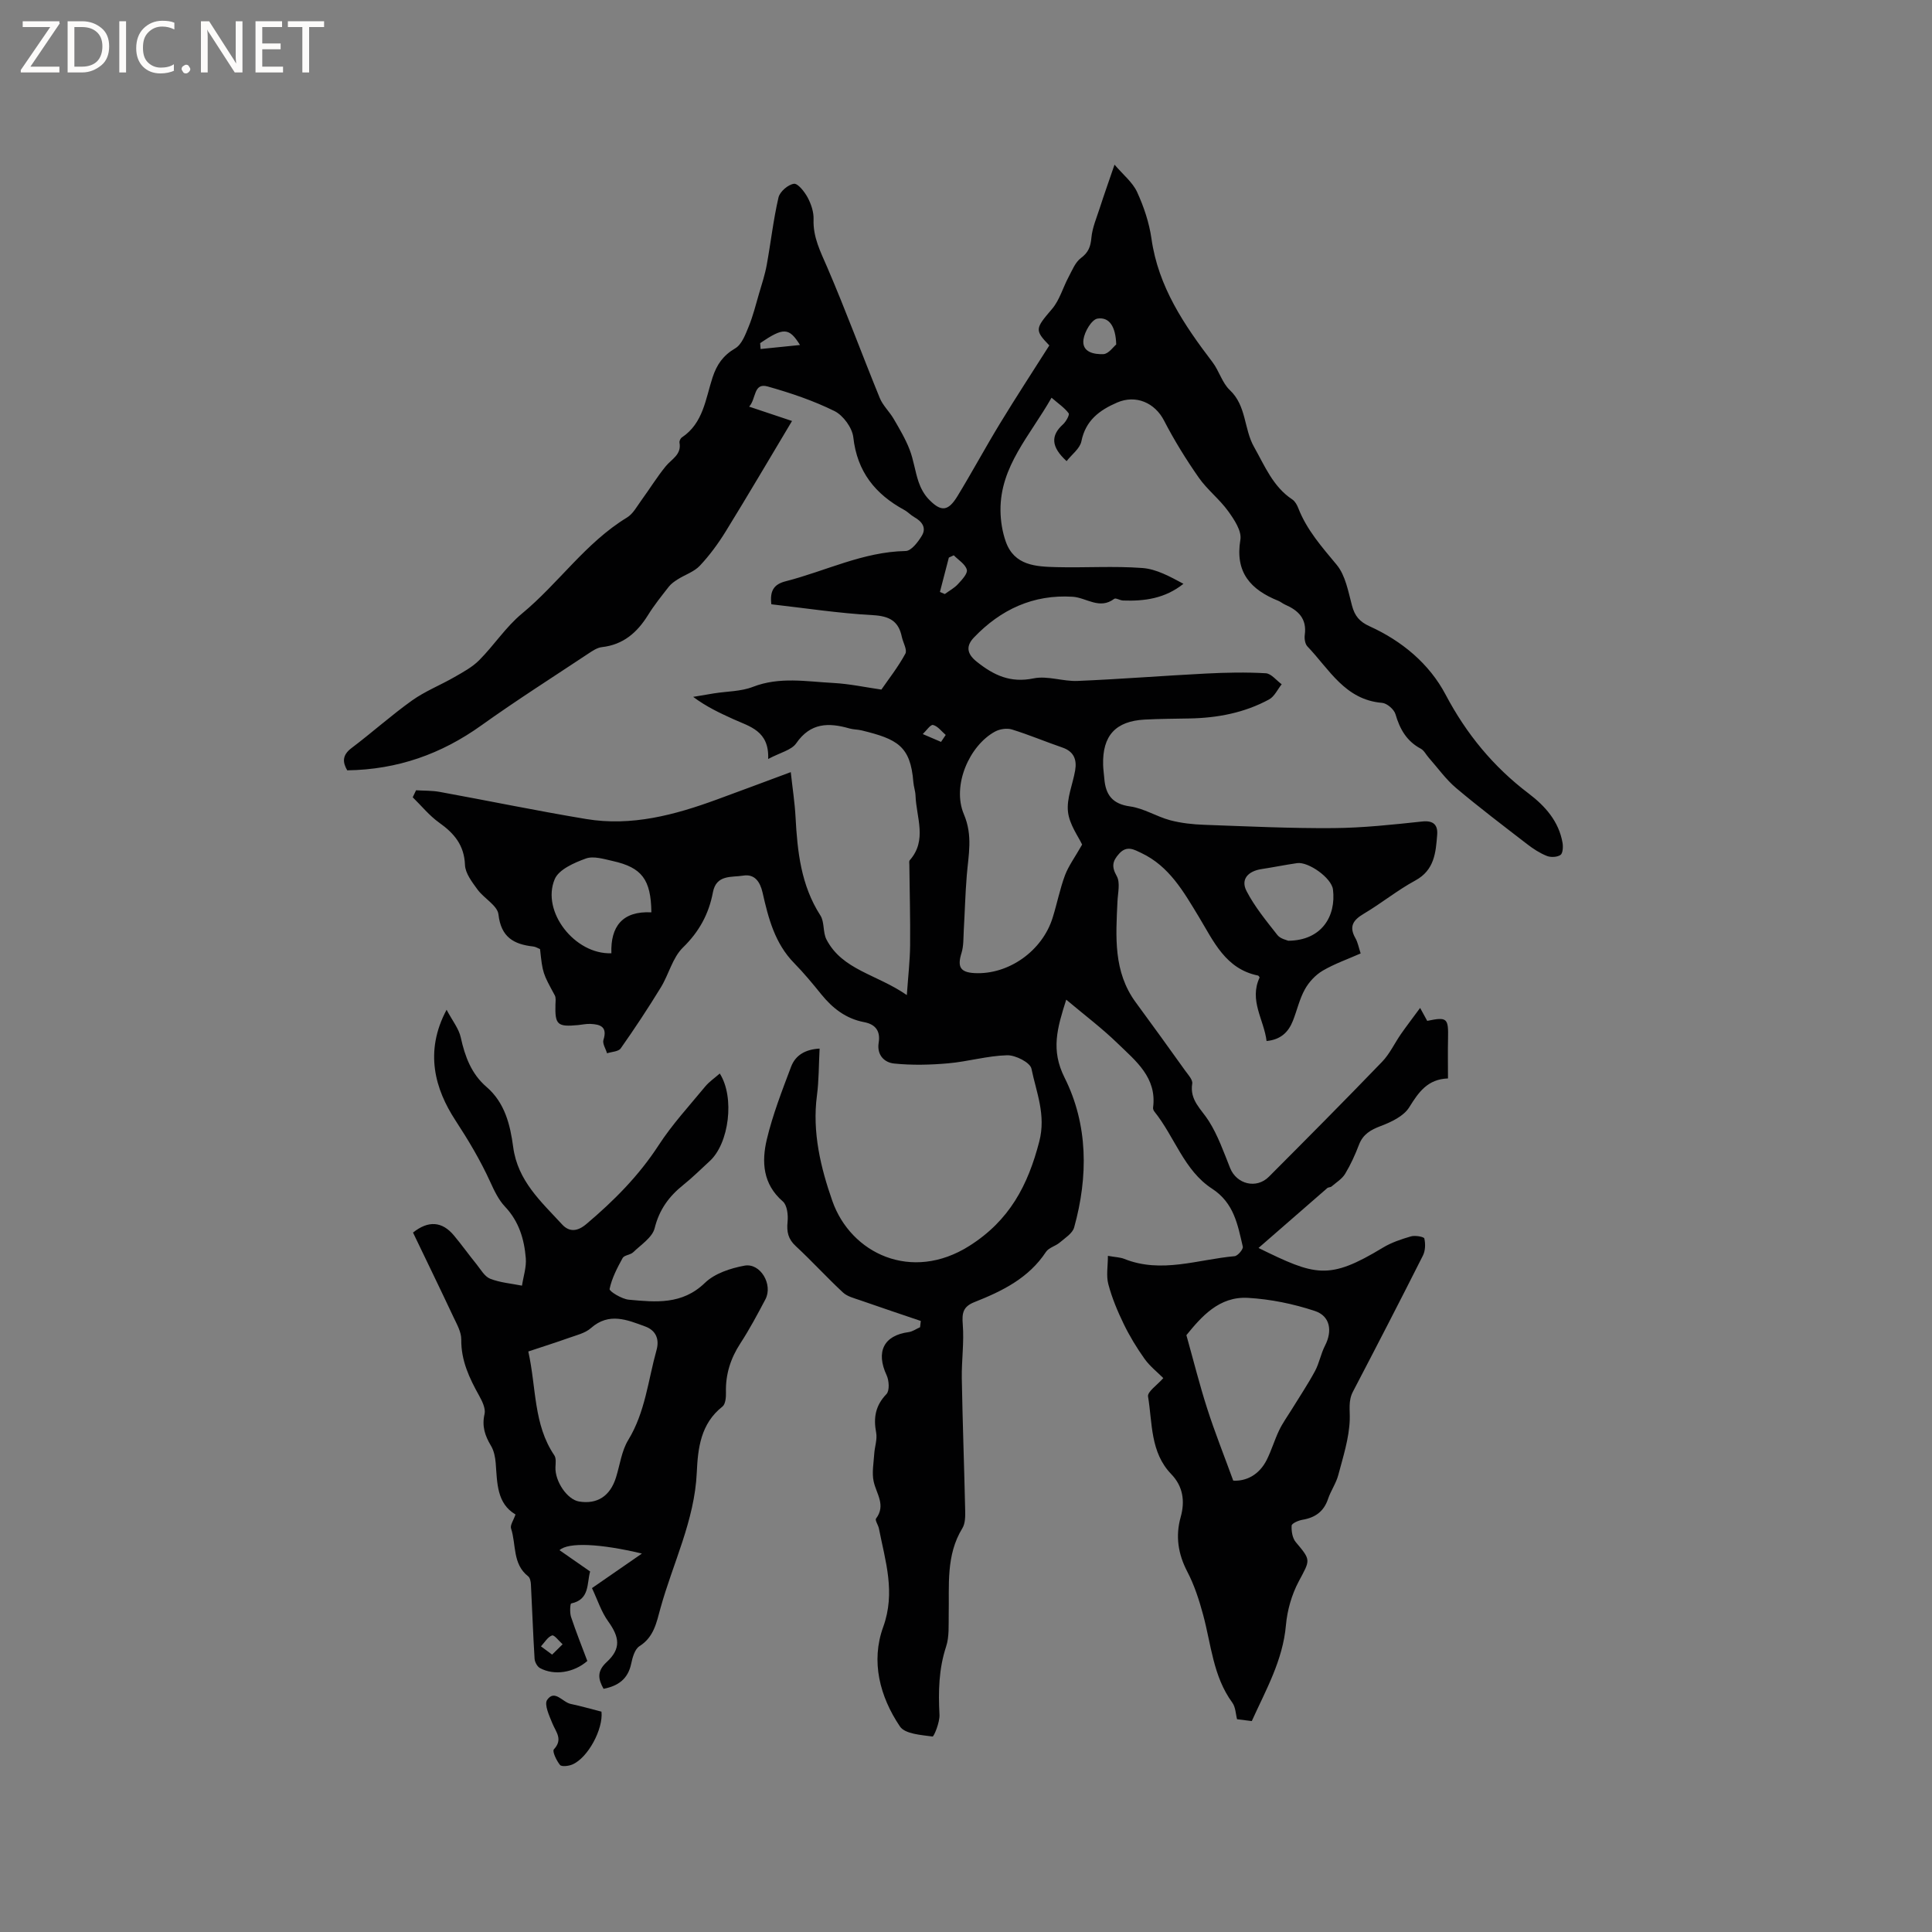 <svg enable-background="new 0 0 400 400" viewBox="0 0 400 400" xmlns="http://www.w3.org/2000/svg"><rect x="0" y="0" width="400" height="400" fill="#808080" stroke="none"/><g fill="#fcfbfa"><path d="m12.4 4.8-6.1 9h6v1.2h-8v-.5l6.1-8.9h-5.7v-1.2h7.6v.4z"/><path d="m14 15v-10.6h3c1.6 0 2.9.5 4 1.4s1.6 2.2 1.6 3.8-.5 3-1.6 3.9-2.4 1.5-4 1.5zm1.4-9.4v8.2h1.6c1.3 0 2.4-.4 3.1-1.1s1.1-1.8 1.1-3.1-.4-2.3-1.2-3-1.8-1-3.1-1z"/><path d="m26.1 4.4v10.6h-1.4v-10.6z"/><path d="m36.1 14.6c-.8.4-1.8.6-2.9.6-1.5 0-2.7-.5-3.6-1.4s-1.4-2.2-1.4-3.8c0-1.7.5-3.1 1.5-4.1s2.3-1.6 3.9-1.6c1 0 1.8.1 2.5.4v1.4c-.8-.4-1.6-.6-2.5-.6-1.2 0-2.1.4-2.9 1.2s-1.1 1.8-1.1 3.2c0 1.3.3 2.3 1 3s1.6 1.1 2.7 1.1c1 0 2-.2 2.7-.7v1.3z"/><path d="m37.6 14.3c0-.2.1-.5.3-.6s.4-.3.6-.3c.3 0 .5.1.6.3s.3.4.3.6-.1.4-.3.6-.4.3-.6.3c-.3 0-.5-.1-.6-.3s-.3-.4-.3-.6z"/><path d="m50.2 15h-1.6l-5.3-8.2c-.2-.2-.3-.5-.4-.7 0 .2.1.7.1 1.5v7.4h-1.4v-10.6h1.7l5.2 8.1c.2.4.4.6.4.7 0-.3-.1-.8-.1-1.5v-7.3h1.4z"/><path d="m58.6 15h-5.7v-10.6h5.5v1.2h-4.1v3.4h3.8v1.2h-3.8v3.6h4.3z"/><path d="m67.1 5.6h-3.1v9.4h-1.4v-9.4h-3v-1.2h7.5z"/></g><path d="m240.85 285.32c-1.25-1.25-2.78-2.45-3.87-3.97-1.63-2.29-3.11-4.72-4.33-7.24-1.28-2.64-2.43-5.39-3.18-8.22-.47-1.76-.09-3.74-.09-5.88 1.56.28 2.54.29 3.39.63 7.69 3.08 15.25.11 22.84-.56.65-.06 1.82-1.44 1.7-1.97-1.06-4.52-1.8-9.04-6.37-12.01-5.78-3.75-7.74-10.72-11.89-15.9-.19-.23-.36-.59-.32-.87.83-6.24-3.59-9.67-7.33-13.3-3.22-3.13-6.83-5.85-10.65-9.06-1.88 5.93-3.22 10.41-.34 16.15 4.88 9.73 4.91 20.47 1.98 31.01-.34 1.23-1.89 2.19-2.99 3.13-.87.74-2.26 1.05-2.84 1.93-3.59 5.45-9.08 8.13-14.82 10.4-2.35.93-2.6 2.25-2.41 4.61.3 3.69-.26 7.45-.2 11.18.16 9.12.5 18.23.7 27.35.03 1.23.02 2.69-.58 3.67-3.44 5.61-2.7 11.81-2.83 17.91-.04 2.21.13 4.56-.54 6.6-1.53 4.65-1.62 9.31-1.37 14.11.08 1.55-1.15 4.55-1.44 4.51-2.36-.33-5.71-.52-6.76-2.1-4.16-6.18-6.04-13.45-3.46-20.56 2.61-7.2.44-13.67-.88-20.41-.14-.72-.85-1.71-.6-2.05 2.1-2.79.06-5.13-.49-7.7-.39-1.8 0-3.79.12-5.69.09-1.48.66-3.01.4-4.4-.59-3.09-.16-5.61 2.13-7.99.67-.7.55-2.79.04-3.89-2.27-4.86-.61-8.26 4.55-8.94.82-.11 1.58-.67 2.37-1.01.05-.43.1-.86.15-1.3-4.19-1.42-8.39-2.83-12.57-4.29-1.23-.43-2.65-.77-3.55-1.61-3.34-3.1-6.41-6.49-9.76-9.59-1.61-1.48-1.91-2.99-1.7-5.06.14-1.39-.09-3.43-.99-4.2-4.16-3.6-4.4-8.23-3.31-12.84 1.22-5.12 3.16-10.09 5.02-15.03.91-2.42 2.98-3.62 5.91-3.77-.18 3.42-.14 6.59-.55 9.7-1.01 7.6.79 15 3.18 21.82 3.82 10.92 16.41 16.9 28.37 9.33 8.32-5.26 12.13-12.53 14.48-21.61 1.43-5.52-.61-10.17-1.62-15.08-.26-1.28-3.31-2.83-5.04-2.78-4.08.11-8.11 1.31-12.2 1.67-3.72.33-7.51.42-11.21.04-1.95-.2-3.6-1.71-3.18-4.31.38-2.33-.57-3.8-3.03-4.26-3.71-.7-6.5-2.85-8.84-5.74-1.8-2.23-3.63-4.44-5.63-6.48-3.99-4.07-5.34-9.29-6.53-14.57-.52-2.29-1.66-3.93-4.02-3.54-2.37.39-5.57-.28-6.27 3.46-.84 4.46-2.84 8.15-6.21 11.43-2.15 2.1-2.92 5.56-4.57 8.25-2.63 4.3-5.41 8.51-8.31 12.63-.47.67-1.86.69-2.83 1.01-.27-.94-.99-2.01-.74-2.78.86-2.72-.65-3.21-2.71-3.3-.84-.04-1.68.16-2.53.24-4.31.41-4.82-.06-4.7-4.3.02-.63.13-1.36-.14-1.86-2.48-4.57-2.51-4.56-3.05-9.57-.45-.18-.92-.49-1.42-.54-4.03-.45-6.66-1.93-7.19-6.64-.21-1.85-3.01-3.32-4.35-5.17-1.12-1.54-2.52-3.35-2.58-5.08-.16-4.11-2.25-6.55-5.36-8.76-2.03-1.45-3.65-3.47-5.46-5.24.23-.48.46-.96.69-1.45 1.65.1 3.32.04 4.93.34 10.1 1.84 20.16 3.93 30.29 5.61 9.38 1.56 18.3-.83 27.04-4.03 4.96-1.81 9.9-3.67 15.32-5.68.36 3.33.83 6.31.99 9.32.38 7.13 1.12 14.1 5.14 20.35.88 1.36.49 3.5 1.26 4.98 3.3 6.34 10.39 7.18 16.64 11.51.28-4 .65-7.16.68-10.32.05-5.55-.1-11.11-.16-16.66 0-.31-.09-.74.08-.93 3.67-4.17 1.36-8.87 1.2-13.37-.03-.95-.38-1.88-.45-2.82-.59-7.48-3.33-8.9-10.71-10.7-.82-.2-1.7-.17-2.51-.4-4.31-1.24-8.07-1.22-11.03 3.07-.98 1.42-3.3 1.91-5.81 3.25.24-5.83-3.8-6.7-7.22-8.25-2.77-1.26-5.53-2.54-8.31-4.61 1.45-.24 2.89-.5 4.34-.73 2.69-.43 5.55-.38 8.02-1.34 5.53-2.15 11.1-1.1 16.65-.81 3.36.18 6.69.9 9.96 1.37 1.47-2.13 3.45-4.65 4.96-7.42.44-.8-.48-2.31-.73-3.51-.68-3.28-2.59-4.29-5.99-4.48-7.04-.38-14.05-1.46-21.02-2.25-.34-2.79.52-4.14 2.95-4.76 8.27-2.11 16.04-6.11 24.86-6.27 1.16-.02 2.56-1.86 3.35-3.17 1-1.66.01-2.96-1.58-3.85-.73-.41-1.32-1.08-2.06-1.48-6.01-3.27-9.76-7.92-10.55-15.03-.22-1.98-2.09-4.54-3.89-5.44-4.39-2.17-9.11-3.76-13.83-5.09-3-.85-2.35 2.55-3.85 4.17 3.23 1.08 6.18 2.07 8.88 2.97-4.61 7.71-9.09 15.34-13.73 22.87-1.55 2.51-3.33 4.94-5.35 7.09-1.18 1.26-3.04 1.85-4.56 2.81-.68.43-1.38.91-1.87 1.54-1.5 1.92-3.04 3.83-4.32 5.9-2.25 3.61-5.12 6.11-9.53 6.61-.98.11-1.95.77-2.81 1.34-7.41 4.92-14.93 9.7-22.16 14.87-8.27 5.92-17.34 9.15-27.76 9.3-.94-1.63-1.12-3.1.9-4.62 4.23-3.19 8.19-6.75 12.5-9.83 2.7-1.93 5.88-3.18 8.78-4.85 1.81-1.04 3.73-2.07 5.17-3.53 3.06-3.08 5.49-6.86 8.8-9.6 7.6-6.27 13.2-14.7 21.77-19.91 1.25-.76 2.05-2.29 2.96-3.54 1.71-2.34 3.23-4.83 5.06-7.07 1.23-1.51 3.31-2.41 2.85-4.9-.06-.33.21-.89.5-1.08 4.44-2.96 4.89-7.98 6.35-12.42.88-2.67 2.18-4.55 4.69-6.02 1.35-.79 2.11-2.85 2.78-4.49.9-2.19 1.47-4.52 2.14-6.81.58-1.97 1.23-3.93 1.6-5.95.85-4.66 1.37-9.39 2.44-13.99.28-1.2 1.97-2.66 3.19-2.83.82-.12 2.21 1.66 2.85 2.85.72 1.36 1.28 3.02 1.22 4.53-.13 3.68 1.43 6.67 2.83 9.91 3.84 8.93 7.2 18.07 10.88 27.07.64 1.56 2 2.81 2.87 4.3 1.2 2.06 2.44 4.14 3.3 6.36.84 2.16 1.12 4.53 1.87 6.72.43 1.26 1.12 2.55 2.03 3.51 2.6 2.74 4.07 2.61 6.02-.59 3.03-4.97 5.79-10.1 8.82-15.07 3.27-5.38 6.72-10.65 10.19-16.12-3.09-3.2-2.91-3.49.56-7.55 1.57-1.84 2.25-4.42 3.43-6.62.74-1.39 1.38-3.05 2.56-3.93 1.55-1.16 1.99-2.34 2.16-4.18.19-2.1 1.08-4.14 1.74-6.19.86-2.67 1.8-5.31 3.05-8.96 1.81 2.12 3.75 3.66 4.67 5.66 1.4 3.05 2.51 6.36 2.98 9.67 1.41 9.97 6.77 17.86 12.64 25.57 1.37 1.8 1.99 4.28 3.58 5.77 3.47 3.27 2.9 8.04 5.01 11.76 2.23 3.94 3.92 8.24 7.93 10.89.57.38.98 1.13 1.24 1.8 1.76 4.53 4.89 8.04 7.95 11.73 1.82 2.2 2.39 5.54 3.17 8.46.57 2.13 1.56 3.32 3.63 4.26 6.7 3.04 12.36 7.74 15.75 14.16 4.31 8.16 9.89 14.93 17.18 20.46 3.43 2.6 6.26 5.77 7.03 10.23.14.82.06 2.17-.43 2.5-.7.47-2.01.53-2.83.2-1.45-.58-2.82-1.47-4.06-2.43-4.95-3.82-9.94-7.6-14.72-11.63-2.13-1.8-3.79-4.16-5.66-6.27-.56-.63-.97-1.51-1.65-1.87-2.93-1.56-4.34-4.05-5.24-7.14-.29-1-1.76-2.27-2.77-2.35-7.69-.63-10.95-6.98-15.46-11.68-.5-.52-.66-1.63-.55-2.41.46-3.33-1.34-5.06-4.08-6.25-.48-.21-.9-.58-1.38-.78-5.72-2.3-9.02-5.86-7.87-12.67.3-1.8-1.29-4.18-2.54-5.91-1.79-2.48-4.32-4.42-6.07-6.92-2.64-3.78-5.09-7.74-7.2-11.83-1.89-3.67-5.82-5.42-9.73-3.72-3.65 1.58-6.51 3.7-7.38 8.02-.3 1.5-1.99 2.72-3.06 4.1-3.26-2.97-3.3-5.3-.75-7.61.63-.57 1.41-1.98 1.17-2.3-.85-1.14-2.11-1.98-3.54-3.22-4.47 7.88-10.65 14.2-10.57 23.35.02 2.16.38 4.43 1.1 6.46 1.77 4.97 6.25 5.16 10.51 5.27 5.92.15 11.88-.26 17.77.18 2.9.21 5.7 1.77 8.5 3.27-3.82 3.05-8.07 3.62-12.51 3.46-.62-.02-1.49-.59-1.82-.35-3.05 2.3-5.76-.25-8.62-.43-8.14-.51-14.89 2.64-20.42 8.43-1.51 1.58-1.7 3.2.55 5 3.57 2.85 7 4.46 11.8 3.47 2.87-.59 6.08.66 9.11.53 8.87-.37 17.72-1.08 26.59-1.53 4.11-.21 8.25-.3 12.36-.06 1.14.07 2.2 1.48 3.3 2.28-.86 1.07-1.5 2.54-2.61 3.14-5.12 2.78-10.72 3.84-16.52 3.94-3.07.06-6.15.07-9.22.23-6.05.32-8.79 3.34-8.62 9.4.03.95.17 1.9.25 2.85.27 3.31 1.65 5.22 5.32 5.73 2.84.39 5.48 2.1 8.3 2.86 2.31.61 4.75.87 7.15.95 8.9.32 17.8.75 26.69.68 6.13-.05 12.27-.72 18.37-1.37 2.41-.26 3.24.82 3.08 2.77-.29 3.67-.56 7.3-4.53 9.45-3.71 2.01-7.03 4.73-10.68 6.89-2.21 1.31-3.08 2.64-1.72 5.04.51.89.69 1.97 1.09 3.17-2.7 1.19-5.42 2.14-7.86 3.57-1.49.88-2.85 2.34-3.69 3.86-1.12 2.01-1.62 4.35-2.48 6.52-.92 2.32-2.49 3.9-5.45 4.18-.53-4.41-3.67-8.39-1.44-13.15-.07-.09-.17-.36-.32-.4-6.75-1.37-9.21-7.11-12.27-12.17-3.14-5.18-6.12-10.48-11.91-13.21-1.44-.68-2.97-1.64-4.57.13-1.4 1.55-1.63 2.67-.51 4.66.76 1.35.23 3.47.15 5.24-.34 7.27-.89 14.56 3.8 20.92 3.45 4.68 6.84 9.4 10.23 14.13.6.83 1.57 1.87 1.45 2.66-.57 3.47 1.89 5.29 3.44 7.77 1.88 2.98 3.08 6.41 4.4 9.71 1.33 3.35 5.44 4.41 8.03 1.81 7.86-7.88 15.71-15.78 23.44-23.8 1.58-1.64 2.58-3.84 3.9-5.74 1.17-1.68 2.42-3.3 3.97-5.41.75 1.37 1.11 2.02 1.47 2.68 4.14-.86 4.41-.59 4.31 3.74-.06 2.63-.01 5.26-.01 8.18-4.23.15-6.08 2.84-8.03 5.98-1.13 1.82-3.69 3.04-5.86 3.86-2.12.8-3.7 1.7-4.54 3.89-.79 2.07-1.72 4.12-2.86 6.01-.64 1.06-1.84 1.79-2.82 2.63-.22.19-.66.14-.88.33-4.73 4.1-9.45 8.22-14.24 12.4 11.76 5.76 14.5 6.75 25.74-.06 1.77-1.07 3.82-1.76 5.82-2.34.86-.25 2.68.07 2.77.43.26 1.11.22 2.53-.29 3.54-4.75 9.43-9.6 18.81-14.49 28.18-1.01 1.93-.59 3.81-.66 5.81-.13 3.84-1.37 7.67-2.37 11.44-.45 1.72-1.55 3.25-2.12 4.95-.88 2.63-2.68 3.89-5.33 4.33-.82.14-2.18.74-2.21 1.2-.07 1.13.16 2.59.85 3.41 3.22 3.83 3.02 3.63.6 8.18-1.44 2.72-2.36 5.94-2.63 9.01-.64 7.33-4.18 13.47-7.07 19.87-1.14-.14-2.08-.26-3.05-.38-.28-1.03-.29-2.48-.98-3.43-3.99-5.45-4.37-12.02-6.05-18.21-.82-3.04-1.81-6.11-3.26-8.89-1.93-3.7-2.49-7.38-1.38-11.34.93-3.32.46-6.37-1.95-8.87-4.38-4.54-3.89-10.56-4.81-16.08-.16-1 1.92-2.38 3.16-3.81zm-16.81-110.46c-.75-1.63-2.64-4.14-2.93-6.82-.3-2.76 1-5.67 1.49-8.54.38-2.22-.26-3.91-2.64-4.73-3.5-1.2-6.92-2.65-10.45-3.74-1.04-.32-2.51-.1-3.49.43-5.35 2.9-8.97 11.21-6.46 17.12 1.89 4.45.94 8.43.6 12.67-.31 3.76-.4 7.54-.62 11.3-.09 1.6-.01 3.29-.48 4.79-.88 2.83-.25 3.97 2.7 4.13 7.01.37 14.01-4.54 16.17-11.44.92-2.92 1.5-5.96 2.57-8.83.74-1.95 2.04-3.69 3.54-6.34zm21.59 101.57c1.5 5.36 2.75 10.37 4.33 15.27 1.56 4.86 3.46 9.61 5.37 14.85 2.63.15 5.35-1.14 6.94-4.31.99-1.98 1.61-4.13 2.57-6.13.71-1.48 1.69-2.83 2.56-4.24 1.63-2.66 3.37-5.25 4.85-7.99.89-1.65 1.22-3.61 2.08-5.28 1.55-3 1.11-6.12-2.11-7.18-4.43-1.47-9.16-2.44-13.82-2.71-6.03-.36-9.71 3.97-12.77 7.72zm-110.77-87.54c-.08-6.82-1.99-9.28-7.97-10.62-1.84-.41-4-1.1-5.6-.52-2.41.87-5.59 2.26-6.44 4.27-2.83 6.7 4.18 15.64 11.73 15.34-.19-5.52 2.27-8.78 8.28-8.47zm131.86 5.88c6.9-.05 9.93-5.06 9.26-10.6-.29-2.41-5.09-5.8-7.42-5.47-2.48.36-4.93.86-7.41 1.24-2.71.42-4.34 2.08-3.07 4.54 1.7 3.28 4.11 6.2 6.41 9.13.63.78 1.94 1.02 2.23 1.16zm-35.62-123.45c-.1-3.64-1.39-5.74-3.87-5.36-1.21.19-2.69 2.71-2.91 4.33-.37 2.68 2.27 3.1 4.13 3.03 1.07-.05 2.09-1.55 2.65-2zm-36.5 51.24c.34.14.67.29 1.01.43.91-.67 1.95-1.22 2.7-2.03.82-.89 2.07-2.2 1.86-3-.3-1.15-1.74-2.01-2.7-2.99-.34.16-.68.32-1.02.47-.62 2.37-1.23 4.74-1.85 7.12zm-37.22-51.52c.03.41.06.82.09 1.22 2.6-.27 5.2-.53 8.16-.83-2.28-3.69-3.45-3.64-8.25-.39zm37.45 82.56c.32-.48.64-.96.97-1.44-.86-.73-1.64-1.82-2.62-2.06-.53-.13-1.41 1.2-2.13 1.88 1.25.54 2.51 1.08 3.78 1.62z" fill="#010102"/><path d="m124.96 349.65c-1.15-2.05-1.4-3.66.67-5.56 2.98-2.75 2.65-5.12.29-8.4-1.44-1.99-2.21-4.47-3.36-6.89 3.55-2.46 6.79-4.7 10.34-7.15-8.57-2.06-15.25-2.39-17.06-.7 2.1 1.46 4.15 2.89 6.34 4.41-.71 2.54-.05 5.79-3.92 6.62-.22.05-.32 1.9-.04 2.76 1.03 3.1 2.25 6.14 3.38 9.15-2.8 2.43-6.84 3.07-9.8 1.47-.57-.31-1.07-1.24-1.12-1.92-.32-5.14-.49-10.28-.76-15.42-.03-.57-.18-1.35-.57-1.66-3.28-2.56-2.45-6.58-3.54-9.9-.23-.68.5-1.68.92-2.9-3.9-2.31-3.78-6.54-4.1-10.64-.1-1.22-.36-2.56-.98-3.59-1.25-2.08-1.91-4.06-1.33-6.57.26-1.13-.48-2.65-1.12-3.8-2.03-3.64-3.75-7.27-3.7-11.62.02-1.57-.93-3.2-1.64-4.71-2.74-5.84-5.57-11.64-8.35-17.44 3.16-2.53 6.03-2.34 8.47.6 1.63 1.95 3.11 4.03 4.71 6 .86 1.07 1.65 2.51 2.8 2.96 2.06.81 4.37.99 6.58 1.43.29-1.9.94-3.82.79-5.68-.32-3.93-1.41-7.61-4.29-10.66-1.35-1.42-2.25-3.34-3.08-5.16-2.04-4.47-4.5-8.59-7.21-12.74-4.16-6.38-6.49-14.13-1.82-22.88 1.19 2.26 2.54 3.9 2.94 5.75.86 3.93 2.2 7.53 5.3 10.2 3.85 3.3 4.94 7.92 5.55 12.48.94 7.03 5.8 11.31 10.13 16.02 1.47 1.6 3.16 1.49 5-.07 5.7-4.81 10.86-9.99 14.97-16.31 2.8-4.32 6.35-8.17 9.64-12.16.84-1.02 1.99-1.79 3.03-2.71 3.14 4.92 1.93 14.48-2.09 18.14-1.8 1.64-3.53 3.38-5.43 4.9-2.97 2.37-5 5.11-5.96 8.98-.48 1.92-2.83 3.42-4.45 4.99-.58.56-1.84.58-2.18 1.19-1.12 2.04-2.24 4.18-2.7 6.41-.1.48 2.53 2.09 3.99 2.22 5.54.51 11.03 1.08 15.74-3.48 2.02-1.96 5.31-3.04 8.2-3.57 3.3-.61 5.94 3.92 4.33 6.97-1.63 3.09-3.28 6.19-5.18 9.11-2.04 3.13-3.09 6.43-2.99 10.16.03.99-.09 2.43-.72 2.93-4.51 3.55-5.09 8.58-5.32 13.67-.45 9.94-4.95 18.77-7.53 28.12-.8 2.9-1.34 5.94-4.33 7.82-.97.61-1.45 2.33-1.72 3.64-.67 3.19-2.73 4.61-5.72 5.19zm-15.58-69.84c1.68 7.55 1.05 15.11 5.38 21.49.41.6.28 1.63.24 2.45-.12 2.95 2.43 6.71 4.88 7.12 3.76.62 6.44-1.11 7.65-4.96.82-2.62 1.16-5.52 2.55-7.79 3.52-5.77 4.1-12.35 5.85-18.61.65-2.33-.21-4.1-2.35-4.88-3.73-1.37-7.49-2.98-11.24.34-1.2 1.06-3.01 1.47-4.6 2.04-2.66.95-5.37 1.8-8.36 2.8zm4.93 62.76c.88-.87 1.52-1.5 2.17-2.14-.74-.66-1.73-1.99-2.18-1.83-.92.32-1.55 1.46-2.3 2.26.64.48 1.29.96 2.31 1.71z" fill="#010102"/><path d="m124.53 354.38c.39 3.59-2.8 9.59-6.06 10.95-.76.32-2.19.49-2.53.08-.73-.89-1.64-2.83-1.27-3.22 1.94-2.08.43-3.58-.3-5.37-.64-1.57-1.74-3.92-1.09-4.87 1.55-2.26 3.2.49 4.88.83 2.11.44 4.2 1.05 6.37 1.6z" fill="#010102"/></svg>